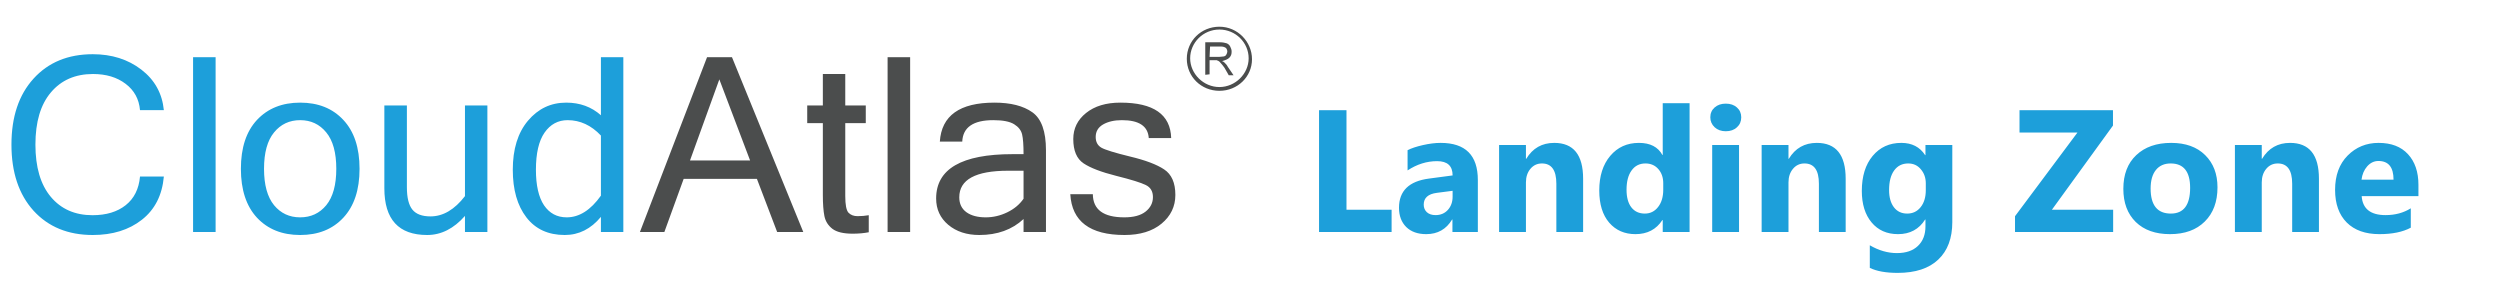<svg width="431" height="50" viewBox="0 0 431 50" fill="none" xmlns="http://www.w3.org/2000/svg">
<path d="M15.995 40.514C11.732 40.514 8.326 39.116 5.777 36.32C3.241 33.51 1.974 29.713 1.974 24.93C1.974 20.147 3.241 16.357 5.777 13.561C8.326 10.751 11.732 9.346 15.995 9.346C19.271 9.346 22.06 10.23 24.363 11.998C26.665 13.766 27.96 16.096 28.248 18.988H24.137C23.972 17.083 23.143 15.569 21.649 14.445C20.169 13.321 18.298 12.759 16.036 12.759C12.98 12.759 10.561 13.814 8.779 15.925C6.997 18.022 6.106 21.024 6.106 24.93C6.106 28.823 6.99 31.824 8.758 33.935C10.526 36.046 12.925 37.101 15.954 37.101C18.311 37.101 20.217 36.526 21.669 35.374C23.122 34.223 23.945 32.578 24.137 30.44H28.248C27.96 33.647 26.7 36.128 24.465 37.882C22.231 39.637 19.408 40.514 15.995 40.514ZM37.171 40H33.285V9.86H37.171V40ZM51.748 17.693C54.859 17.693 57.34 18.687 59.19 20.674C61.054 22.662 61.986 25.471 61.986 29.104C61.986 32.722 61.054 35.532 59.19 37.533C57.34 39.52 54.859 40.514 51.748 40.514C48.65 40.514 46.169 39.52 44.305 37.533C42.455 35.532 41.53 32.722 41.53 29.104C41.53 25.471 42.455 22.662 44.305 20.674C46.169 18.687 48.65 17.693 51.748 17.693ZM51.748 37.471C53.598 37.471 55.099 36.772 56.25 35.374C57.401 33.962 57.977 31.872 57.977 29.104C57.977 26.321 57.401 24.231 56.25 22.833C55.099 21.421 53.598 20.715 51.748 20.715C49.897 20.715 48.396 21.421 47.245 22.833C46.094 24.231 45.518 26.321 45.518 29.104C45.518 31.872 46.094 33.962 47.245 35.374C48.396 36.772 49.897 37.471 51.748 37.471ZM80.16 37.224C78.228 39.417 76.055 40.514 73.643 40.514C68.723 40.514 66.262 37.828 66.262 32.455V18.187H70.148V32.29C70.148 34.072 70.463 35.354 71.094 36.135C71.724 36.916 72.766 37.307 74.219 37.307C76.384 37.307 78.365 36.142 80.16 33.812V18.187H84.025V40H80.16V37.224ZM103.598 33.729V23.368C101.926 21.599 100.014 20.715 97.862 20.715C96.203 20.715 94.874 21.435 93.873 22.874C92.886 24.3 92.393 26.431 92.393 29.268C92.393 31.954 92.859 33.997 93.791 35.395C94.737 36.779 96.039 37.471 97.697 37.471C99.863 37.471 101.83 36.224 103.598 33.729ZM103.598 37.389C101.871 39.472 99.794 40.514 97.368 40.514C94.517 40.514 92.311 39.5 90.748 37.471C89.186 35.443 88.405 32.708 88.405 29.268C88.405 25.704 89.275 22.888 91.016 20.818C92.77 18.735 94.97 17.693 97.615 17.693C99.973 17.693 101.967 18.42 103.598 19.872V9.86H107.463V40H103.598V37.389Z" fill="#1D9FDA"/>
<path d="M129.317 27.665L124.013 13.684L118.956 27.665H129.317ZM138.487 40H133.984L130.489 30.831H117.866L114.535 40H110.321L121.896 9.86H126.192L138.487 40ZM149.774 40.041C148.924 40.206 147.999 40.288 146.998 40.288C145.408 40.288 144.243 40.007 143.503 39.445C142.763 38.869 142.304 38.136 142.126 37.245C141.948 36.354 141.859 35.141 141.859 33.606V21.229H139.165V18.187H141.859V12.759H145.724V18.187H149.26V21.229H145.724V33.812C145.724 35.306 145.909 36.258 146.279 36.669C146.663 37.067 147.183 37.266 147.841 37.266C148.513 37.266 149.157 37.211 149.774 37.101V40.041ZM156.908 40H153.022V9.86H156.908V40ZM176.46 34.264V29.433H173.808C168.188 29.433 165.378 30.961 165.378 34.017C165.378 35.127 165.789 35.984 166.612 36.587C167.434 37.176 168.544 37.471 169.942 37.471C171.217 37.471 172.451 37.183 173.643 36.608C174.836 36.032 175.774 35.251 176.46 34.264ZM176.46 37.759C174.486 39.596 171.944 40.514 168.832 40.514C166.667 40.514 164.885 39.931 163.487 38.766C162.089 37.588 161.39 36.073 161.39 34.223C161.39 29.124 165.783 26.575 174.568 26.575H176.46C176.46 25.012 176.377 23.882 176.213 23.183C176.049 22.47 175.589 21.881 174.836 21.415C174.082 20.948 172.882 20.715 171.238 20.715C167.784 20.715 166.002 21.949 165.892 24.416H162.027C162.315 19.934 165.454 17.693 171.443 17.693C174.239 17.693 176.419 18.248 177.981 19.359C179.544 20.469 180.325 22.648 180.325 25.896V40H176.46V37.759ZM193.873 40.514C187.911 40.514 184.793 38.17 184.519 33.483H188.405C188.432 36.142 190.241 37.471 193.832 37.471C195.436 37.471 196.656 37.142 197.492 36.484C198.342 35.813 198.766 34.977 198.766 33.976C198.766 32.989 198.355 32.297 197.533 31.9C196.711 31.488 195.011 30.961 192.434 30.317C189.871 29.672 187.993 28.953 186.801 28.158C185.622 27.363 185.033 25.965 185.033 23.964C185.033 22.155 185.766 20.661 187.233 19.482C188.713 18.29 190.687 17.693 193.154 17.693C198.869 17.693 201.789 19.729 201.912 23.799H198.047C197.91 21.743 196.368 20.715 193.421 20.715C192.119 20.715 191.036 20.962 190.173 21.456C189.323 21.949 188.898 22.669 188.898 23.614C188.898 24.464 189.227 25.081 189.885 25.465C190.543 25.835 192.187 26.342 194.819 26.986C197.464 27.616 199.424 28.357 200.699 29.206C201.987 30.056 202.632 31.523 202.632 33.606C202.632 35.593 201.837 37.245 200.247 38.561C198.67 39.863 196.546 40.514 193.873 40.514Z" fill="#4B4D4D"/>
<path d="M239.912 40H227.402V18.994H232.134V36.162H239.912V40ZM254.78 40H250.4V37.847H250.342C249.336 39.526 247.847 40.366 245.874 40.366C244.419 40.366 243.271 39.956 242.432 39.136C241.602 38.306 241.187 37.202 241.187 35.825C241.187 32.915 242.91 31.235 246.357 30.786L250.43 30.244C250.43 28.604 249.541 27.783 247.764 27.783C245.977 27.783 244.277 28.315 242.666 29.38V25.894C243.311 25.561 244.189 25.269 245.303 25.015C246.426 24.761 247.446 24.634 248.364 24.634C252.642 24.634 254.78 26.768 254.78 31.035V40ZM250.43 33.906V32.895L247.705 33.247C246.201 33.442 245.449 34.121 245.449 35.283C245.449 35.81 245.63 36.245 245.991 36.587C246.362 36.919 246.86 37.085 247.485 37.085C248.354 37.085 249.062 36.787 249.609 36.191C250.156 35.586 250.43 34.824 250.43 33.906ZM272.93 40H268.315V31.665C268.315 29.341 267.485 28.179 265.825 28.179C265.024 28.179 264.365 28.486 263.848 29.102C263.33 29.717 263.071 30.498 263.071 31.445V40H258.442V25H263.071V27.373H263.13C264.233 25.547 265.84 24.634 267.949 24.634C271.27 24.634 272.93 26.694 272.93 30.815V40ZM291.284 40H286.655V37.935H286.597C285.542 39.556 283.994 40.366 281.953 40.366C280.078 40.366 278.569 39.707 277.427 38.389C276.284 37.06 275.713 35.21 275.713 32.837C275.713 30.356 276.343 28.369 277.603 26.875C278.862 25.381 280.513 24.634 282.554 24.634C284.487 24.634 285.835 25.327 286.597 26.714H286.655V17.793H291.284V40ZM286.743 32.705V31.577C286.743 30.601 286.46 29.79 285.894 29.145C285.327 28.501 284.59 28.179 283.682 28.179C282.656 28.179 281.855 28.584 281.279 29.395C280.703 30.195 280.415 31.299 280.415 32.705C280.415 34.023 280.693 35.039 281.25 35.752C281.807 36.465 282.578 36.821 283.564 36.821C284.502 36.821 285.264 36.445 285.85 35.693C286.445 34.941 286.743 33.945 286.743 32.705ZM297.524 22.627C296.743 22.627 296.104 22.398 295.605 21.939C295.107 21.47 294.858 20.898 294.858 20.225C294.858 19.531 295.107 18.965 295.605 18.525C296.104 18.086 296.743 17.866 297.524 17.866C298.315 17.866 298.955 18.086 299.443 18.525C299.941 18.965 300.19 19.531 300.19 20.225C300.19 20.928 299.941 21.504 299.443 21.953C298.955 22.402 298.315 22.627 297.524 22.627ZM299.81 40H295.181V25H299.81V40ZM318.193 40H313.579V31.665C313.579 29.341 312.749 28.179 311.089 28.179C310.288 28.179 309.629 28.486 309.111 29.102C308.594 29.717 308.335 30.498 308.335 31.445V40H303.706V25H308.335V27.373H308.394C309.497 25.547 311.104 24.634 313.213 24.634C316.533 24.634 318.193 26.694 318.193 30.815V40ZM336.577 38.286C336.577 41.069 335.771 43.223 334.16 44.746C332.549 46.279 330.215 47.046 327.158 47.046C325.137 47.046 323.535 46.758 322.354 46.182V42.285C323.896 43.184 325.454 43.633 327.026 43.633C328.589 43.633 329.8 43.218 330.659 42.388C331.519 41.567 331.948 40.449 331.948 39.033V37.847H331.89C330.835 39.526 329.277 40.366 327.217 40.366C325.303 40.366 323.784 39.692 322.661 38.345C321.538 36.997 320.977 35.19 320.977 32.925C320.977 30.386 321.602 28.369 322.852 26.875C324.102 25.381 325.747 24.634 327.788 24.634C329.614 24.634 330.981 25.337 331.89 26.743H331.948V25H336.577V38.286ZM332.007 32.793V31.606C332.007 30.659 331.724 29.854 331.157 29.189C330.601 28.516 329.873 28.179 328.975 28.179C327.949 28.179 327.144 28.579 326.558 29.38C325.972 30.181 325.679 31.309 325.679 32.764C325.679 34.014 325.957 35.005 326.514 35.737C327.07 36.46 327.832 36.821 328.799 36.821C329.756 36.821 330.527 36.455 331.113 35.723C331.709 34.98 332.007 34.004 332.007 32.793ZM364.307 40H347.388V37.275L358.154 22.847H348.164V18.994H364.277V21.645L353.745 36.162H364.307V40ZM374.106 40.366C371.606 40.366 369.639 39.668 368.203 38.272C366.777 36.865 366.064 34.961 366.064 32.559C366.064 30.078 366.807 28.14 368.291 26.743C369.775 25.337 371.782 24.634 374.312 24.634C376.802 24.634 378.755 25.337 380.171 26.743C381.587 28.14 382.295 29.99 382.295 32.295C382.295 34.785 381.562 36.753 380.098 38.198C378.643 39.644 376.646 40.366 374.106 40.366ZM374.224 28.179C373.13 28.179 372.28 28.555 371.675 29.307C371.069 30.059 370.767 31.123 370.767 32.5C370.767 35.381 371.929 36.821 374.253 36.821C376.47 36.821 377.578 35.342 377.578 32.383C377.578 29.58 376.46 28.179 374.224 28.179ZM399.785 40H395.171V31.665C395.171 29.341 394.341 28.179 392.681 28.179C391.88 28.179 391.221 28.486 390.703 29.102C390.186 29.717 389.927 30.498 389.927 31.445V40H385.298V25H389.927V27.373H389.985C391.089 25.547 392.695 24.634 394.805 24.634C398.125 24.634 399.785 26.694 399.785 30.815V40ZM416.938 33.818H407.153C407.31 35.996 408.682 37.085 411.27 37.085C412.92 37.085 414.37 36.694 415.62 35.913V39.253C414.233 39.995 412.432 40.366 410.215 40.366C407.793 40.366 405.913 39.697 404.575 38.359C403.237 37.012 402.568 35.137 402.568 32.734C402.568 30.244 403.291 28.271 404.736 26.816C406.182 25.361 407.959 24.634 410.068 24.634C412.256 24.634 413.945 25.283 415.137 26.582C416.338 27.881 416.938 29.644 416.938 31.87V33.818ZM412.646 30.977C412.646 28.828 411.777 27.754 410.039 27.754C409.297 27.754 408.652 28.061 408.105 28.677C407.568 29.292 407.241 30.059 407.124 30.977H412.646Z" fill="#1D9FDA"/>
<path d="M210.225 5.093C213.035 5.093 215.267 7.368 215.267 10.05C215.267 12.732 212.953 15.007 210.225 15.007C207.498 15.007 205.184 12.732 205.184 10.05C205.184 7.368 207.415 5.093 210.225 5.093ZM210.225 4.605C207.085 4.605 204.605 7.043 204.605 10.131C204.605 13.219 207.085 15.657 210.225 15.657C213.366 15.657 215.845 13.219 215.845 10.213C215.845 7.206 213.366 4.605 210.225 4.605Z" fill="#4B4D4D"/>
<path d="M207.787 12.894V7.287H210.267C210.763 7.287 211.176 7.368 211.424 7.449C211.672 7.531 211.92 7.693 212.085 8.018C212.25 8.343 212.333 8.587 212.333 8.912C212.333 9.318 212.25 9.643 211.92 9.969C211.672 10.212 211.259 10.375 210.68 10.537C210.928 10.619 211.011 10.7 211.093 10.781C211.341 11.025 211.506 11.188 211.672 11.513L212.664 12.975H211.837L211.093 11.675C210.845 11.35 210.68 11.106 210.515 10.944C210.349 10.781 210.267 10.619 210.101 10.537C210.019 10.456 209.853 10.456 209.771 10.375C209.688 10.375 209.523 10.375 209.358 10.375H208.531V12.813L207.787 12.894ZM208.531 9.806H210.184C210.515 9.806 210.763 9.725 211.011 9.725C211.259 9.643 211.341 9.562 211.424 9.4C211.506 9.237 211.589 9.075 211.589 8.912C211.589 8.668 211.506 8.425 211.341 8.262C211.093 8.099 210.845 8.018 210.432 8.018H208.614L208.531 9.806Z" fill="#4B4D4D"/>
</svg>
